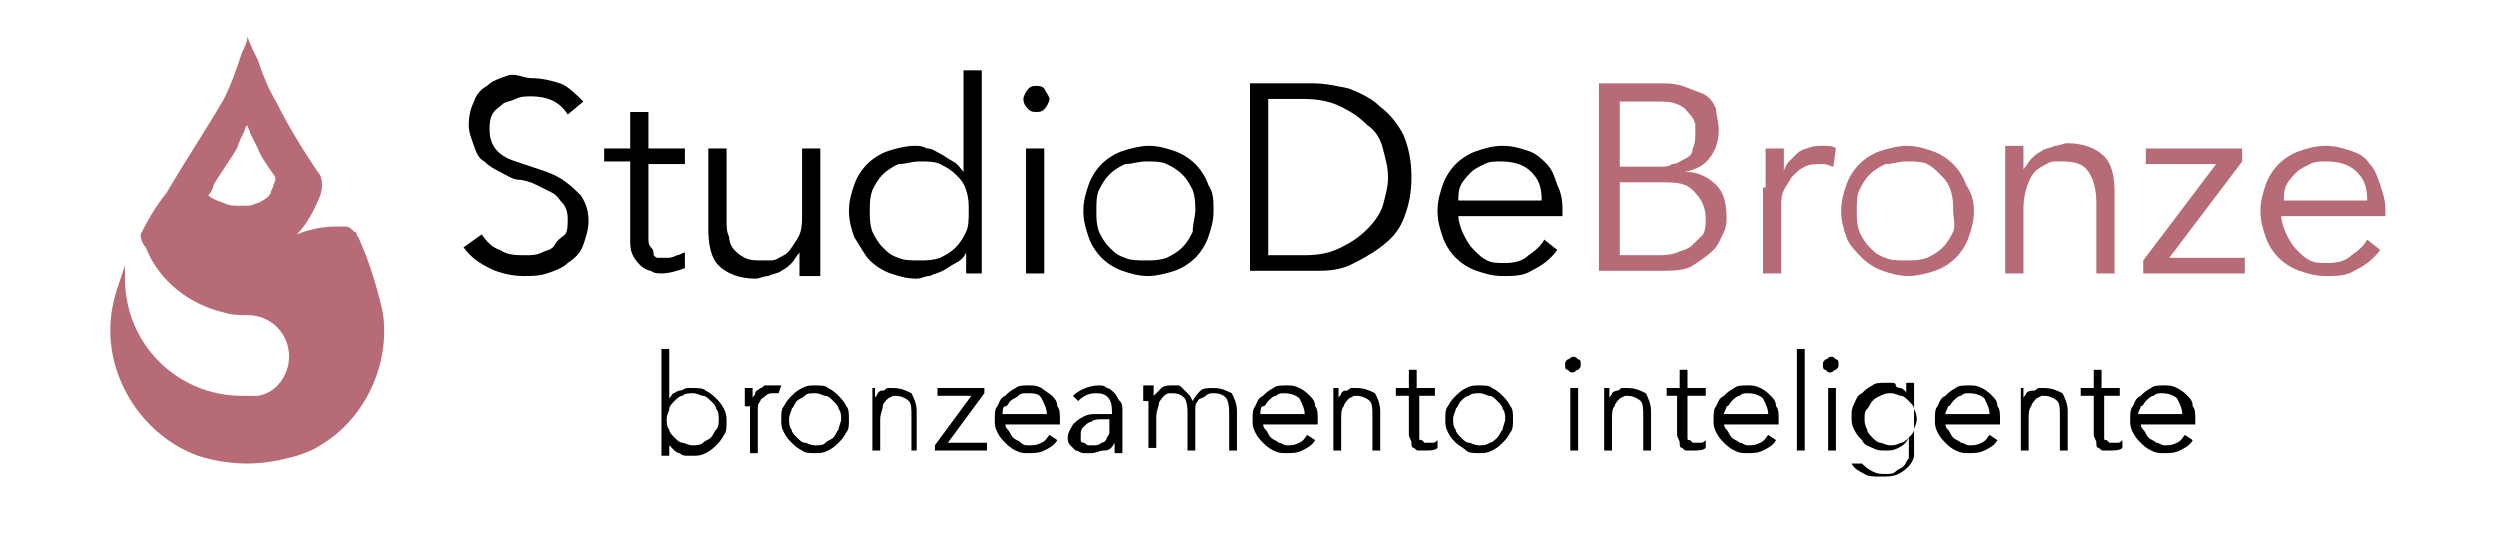 <?xml version="1.0" encoding="utf-8"?>
<!-- Generator: Adobe Illustrator 24.3.0, SVG Export Plug-In . SVG Version: 6.00 Build 0)  -->
<svg version="1.1" id="Layer_1" xmlns="http://www.w3.org/2000/svg" xmlns:xlink="http://www.w3.org/1999/xlink" x="0px" y="0px"
	 viewBox="0 0 96 21" style="enable-background:new 0 0 96 21;" xml:space="preserve">
<style type="text/css">
	.st0{fill:#B76B77;}
</style>
<g>
	<g>
		<path d="M21.8,4.4c-0.3-0.5-0.8-0.7-1.4-0.7c-0.2,0-0.4,0-0.6,0.1c-0.2,0.1-0.4,0.1-0.5,0.2c-0.1,0.1-0.3,0.2-0.4,0.4
			c-0.1,0.2-0.1,0.4-0.1,0.6c0,0.3,0.1,0.6,0.3,0.8s0.4,0.3,0.7,0.4c0.3,0.1,0.6,0.2,0.9,0.3c0.3,0.1,0.6,0.2,0.9,0.4
			s0.5,0.4,0.7,0.6c0.2,0.3,0.3,0.6,0.3,1c0,0.3-0.1,0.6-0.2,0.9c-0.1,0.3-0.3,0.5-0.6,0.7c-0.2,0.2-0.5,0.3-0.8,0.4
			c-0.3,0.1-0.6,0.1-0.9,0.1c-0.4,0-0.9-0.1-1.3-0.3s-0.7-0.4-1-0.8l0.7-0.5c0.2,0.3,0.4,0.5,0.7,0.6c0.3,0.2,0.6,0.2,1,0.2
			c0.2,0,0.4,0,0.6-0.1s0.4-0.1,0.5-0.3s0.3-0.3,0.4-0.4s0.1-0.4,0.1-0.6c0-0.3-0.1-0.5-0.2-0.6s-0.2-0.3-0.4-0.4
			c-0.2-0.1-0.4-0.2-0.6-0.3s-0.5-0.2-0.7-0.2s-0.5-0.2-0.7-0.3s-0.4-0.2-0.6-0.4c-0.2-0.1-0.3-0.3-0.4-0.6s-0.2-0.5-0.2-0.8
			c0-0.4,0.1-0.7,0.2-0.9c0.1-0.3,0.3-0.5,0.5-0.6c0.2-0.2,0.5-0.3,0.8-0.4S20.1,3,20.4,3c0.4,0,0.8,0.1,1.1,0.2s0.6,0.4,0.9,0.7
			L21.8,4.4z"/>
		<path d="M26.3,6.3h-1.4v2.8c0,0.2,0,0.3,0.1,0.4s0.1,0.2,0.1,0.3c0.1,0.1,0.1,0.1,0.2,0.1c0.1,0,0.2,0,0.3,0c0.1,0,0.2,0,0.4-0.1
			c0.1,0,0.2-0.1,0.3-0.1l0,0.6c-0.3,0.1-0.6,0.2-0.9,0.2c-0.1,0-0.3,0-0.4-0.1c-0.1,0-0.3-0.1-0.4-0.2c-0.1-0.1-0.2-0.2-0.3-0.4
			s-0.1-0.4-0.1-0.6v-3h-1V5.7h1V4.3h0.7v1.4h1.4V6.3z"/>
		<path d="M30.7,10.5c0-0.1,0-0.3,0-0.4c0-0.1,0-0.3,0-0.4h0c-0.1,0.1-0.2,0.3-0.3,0.4s-0.2,0.2-0.4,0.3c-0.1,0.1-0.3,0.1-0.5,0.2
			c-0.2,0-0.3,0.1-0.5,0.1c-0.6,0-1.1-0.2-1.4-0.5c-0.3-0.3-0.4-0.8-0.4-1.4V5.7h0.7v2.7c0,0.3,0,0.5,0.1,0.7c0,0.2,0.1,0.4,0.2,0.5
			s0.2,0.2,0.4,0.3C28.8,10,29,10,29.3,10c0,0,0.1,0,0.3,0s0.3-0.1,0.5-0.2c0.2-0.1,0.3-0.3,0.5-0.6s0.2-0.6,0.2-1V5.7h0.7v3.8
			c0,0.1,0,0.3,0,0.5c0,0.2,0,0.4,0,0.6H30.7z"/>
		<path d="M37.8,10.5h-0.7V9.7h0c-0.1,0.2-0.2,0.3-0.4,0.4c-0.2,0.1-0.3,0.2-0.5,0.3c-0.2,0.1-0.3,0.1-0.5,0.2
			c-0.2,0-0.3,0.1-0.5,0.1c-0.4,0-0.7-0.1-1-0.2c-0.3-0.1-0.6-0.3-0.8-0.5S33,9.4,32.8,9.1c-0.1-0.3-0.2-0.6-0.2-1s0.1-0.7,0.2-1
			c0.1-0.3,0.3-0.6,0.5-0.8s0.5-0.4,0.8-0.5c0.3-0.1,0.7-0.2,1-0.2c0.2,0,0.3,0,0.5,0.1c0.2,0,0.3,0.1,0.5,0.2
			c0.2,0.1,0.3,0.2,0.5,0.3c0.2,0.1,0.3,0.3,0.4,0.4h0V2.7h0.7V10.5z M33.4,8.1c0,0.3,0,0.5,0.1,0.8c0.1,0.2,0.2,0.4,0.4,0.6
			c0.2,0.2,0.3,0.3,0.6,0.4c0.2,0.1,0.5,0.1,0.8,0.1c0.3,0,0.5,0,0.8-0.1c0.2-0.1,0.4-0.2,0.6-0.4c0.2-0.2,0.3-0.4,0.4-0.6
			s0.1-0.5,0.1-0.8s0-0.5-0.1-0.8s-0.2-0.4-0.4-0.6c-0.2-0.2-0.4-0.3-0.6-0.4c-0.2-0.1-0.5-0.1-0.8-0.1c-0.3,0-0.5,0.1-0.8,0.1
			c-0.2,0.1-0.4,0.2-0.6,0.4s-0.3,0.4-0.4,0.6C33.4,7.6,33.4,7.8,33.4,8.1z"/>
		<path d="M40.3,3.8c0,0.1-0.1,0.3-0.2,0.4c-0.1,0.1-0.2,0.1-0.3,0.1s-0.2,0-0.3-0.1S39.3,4,39.3,3.8c0-0.1,0.1-0.3,0.2-0.4
			c0.1-0.1,0.2-0.1,0.3-0.1s0.2,0,0.3,0.1C40.2,3.6,40.3,3.7,40.3,3.8z M40.1,10.5h-0.7V5.7h0.7V10.5z"/>
		<path d="M46.6,8.1c0,0.4-0.1,0.7-0.2,1c-0.1,0.3-0.3,0.6-0.5,0.8s-0.5,0.4-0.8,0.5s-0.7,0.2-1,0.2c-0.4,0-0.7-0.1-1-0.2
			c-0.3-0.1-0.6-0.3-0.8-0.5s-0.4-0.5-0.5-0.8c-0.1-0.3-0.2-0.6-0.2-1s0.1-0.7,0.2-1c0.1-0.3,0.3-0.6,0.5-0.8s0.5-0.4,0.8-0.5
			c0.3-0.1,0.7-0.2,1-0.2c0.4,0,0.7,0.1,1,0.2c0.3,0.1,0.6,0.3,0.8,0.5s0.4,0.5,0.5,0.8C46.6,7.4,46.6,7.7,46.6,8.1z M45.9,8.1
			c0-0.3,0-0.5-0.1-0.8c-0.1-0.2-0.2-0.4-0.4-0.6S45,6.4,44.8,6.3c-0.2-0.1-0.5-0.1-0.8-0.1c-0.3,0-0.5,0.1-0.8,0.1
			c-0.2,0.1-0.4,0.2-0.6,0.4c-0.2,0.2-0.3,0.4-0.4,0.6c-0.1,0.2-0.1,0.5-0.1,0.8s0,0.5,0.1,0.8c0.1,0.2,0.2,0.4,0.4,0.6
			c0.2,0.2,0.3,0.3,0.6,0.4c0.2,0.1,0.5,0.1,0.8,0.1c0.3,0,0.5,0,0.8-0.1c0.2-0.1,0.4-0.2,0.6-0.4c0.2-0.2,0.3-0.4,0.4-0.6
			C45.8,8.6,45.9,8.3,45.9,8.1z"/>
		<path d="M48,3.2h2.4c0.5,0,0.9,0.1,1.4,0.2c0.5,0.2,0.9,0.4,1.2,0.7c0.4,0.3,0.7,0.7,0.9,1.1c0.2,0.5,0.3,1,0.3,1.6
			c0,0.6-0.1,1.1-0.3,1.6c-0.2,0.5-0.5,0.8-0.9,1.1c-0.4,0.3-0.8,0.5-1.2,0.7c-0.5,0.2-0.9,0.2-1.4,0.2H48V3.2z M48.7,9.8h1.4
			c0.6,0,1-0.1,1.4-0.3c0.4-0.2,0.7-0.4,1-0.7c0.3-0.3,0.5-0.6,0.6-0.9c0.1-0.4,0.2-0.7,0.2-1.1s-0.1-0.7-0.2-1.1
			c-0.1-0.4-0.3-0.7-0.6-0.9c-0.3-0.3-0.6-0.5-1-0.7c-0.4-0.2-0.9-0.3-1.4-0.3h-1.4V9.8z"/>
		<path d="M56,8.3c0,0.2,0.1,0.5,0.2,0.7c0.1,0.2,0.2,0.4,0.4,0.6c0.2,0.2,0.3,0.3,0.5,0.4s0.4,0.1,0.7,0.1c0.4,0,0.7-0.1,0.9-0.3
			c0.3-0.2,0.5-0.4,0.6-0.6l0.5,0.4c-0.3,0.4-0.6,0.6-1,0.8c-0.3,0.2-0.7,0.2-1.1,0.2c-0.4,0-0.7-0.1-1-0.2
			c-0.3-0.1-0.6-0.3-0.8-0.5s-0.4-0.5-0.5-0.8c-0.1-0.3-0.2-0.6-0.2-1s0.1-0.7,0.2-1c0.1-0.3,0.3-0.6,0.5-0.8s0.5-0.4,0.8-0.5
			c0.3-0.1,0.6-0.2,1-0.2c0.4,0,0.7,0.1,1,0.2s0.5,0.3,0.7,0.5c0.2,0.2,0.3,0.5,0.4,0.8C59.9,7.3,60,7.6,60,8v0.3H56z M59.2,7.7
			c0-0.5-0.1-0.8-0.4-1.1c-0.3-0.3-0.7-0.4-1.2-0.4c-0.2,0-0.4,0-0.6,0.1s-0.4,0.2-0.5,0.3s-0.3,0.3-0.4,0.5C56,7.3,56,7.5,56,7.7
			H59.2z"/>
		<path class="st0" d="M61.5,3.2h2.2c0.3,0,0.6,0,0.9,0.1c0.3,0.1,0.5,0.2,0.8,0.3c0.2,0.1,0.4,0.3,0.5,0.6C65.9,4.4,66,4.7,66,5
			c0,0.4-0.1,0.7-0.3,1s-0.5,0.5-1,0.6v0c0.5,0,0.9,0.2,1.2,0.5c0.3,0.3,0.4,0.7,0.4,1.3c0,0.1,0,0.3-0.1,0.5s-0.2,0.5-0.4,0.7
			c-0.2,0.2-0.5,0.4-0.8,0.6c-0.3,0.2-0.8,0.2-1.4,0.2h-2.2V3.2z M62.2,6.4h1.5c0.2,0,0.4,0,0.5-0.1c0.2,0,0.3-0.1,0.5-0.2
			s0.3-0.2,0.3-0.4c0.1-0.2,0.1-0.4,0.1-0.6c0-0.1,0-0.2,0-0.3c0-0.1-0.1-0.3-0.2-0.4S64.7,4.1,64.4,4c-0.2-0.1-0.5-0.1-0.8-0.1
			h-1.4V6.4z M62.2,9.8h1.4c0.3,0,0.5,0,0.8-0.1c0.2-0.1,0.4-0.1,0.6-0.3s0.3-0.3,0.4-0.4c0.1-0.2,0.1-0.4,0.1-0.6
			c0-0.5-0.2-0.8-0.5-1.1S64.3,7,63.7,7h-1.5V9.8z"/>
		<path class="st0" d="M67.8,7.2c0-0.2,0-0.4,0-0.6c0-0.2,0-0.5,0-0.9h0.7v0.9h0c0-0.1,0.1-0.3,0.2-0.4c0.1-0.1,0.2-0.2,0.3-0.3
			s0.3-0.2,0.4-0.2c0.2-0.1,0.4-0.1,0.6-0.1c0.2,0,0.4,0,0.5,0.1l-0.1,0.7c-0.1,0-0.2-0.1-0.4-0.1c-0.3,0-0.5,0-0.7,0.1
			c-0.2,0.1-0.3,0.2-0.5,0.4c-0.1,0.2-0.2,0.3-0.3,0.5c-0.1,0.2-0.1,0.4-0.1,0.5v2.7h-0.7V7.2z"/>
		<path class="st0" d="M75.8,8.1c0,0.4-0.1,0.7-0.2,1c-0.1,0.3-0.3,0.6-0.5,0.8s-0.5,0.4-0.8,0.5c-0.3,0.1-0.7,0.2-1,0.2
			c-0.4,0-0.7-0.1-1-0.2s-0.6-0.3-0.8-0.5S71,9.4,70.9,9.1c-0.1-0.3-0.2-0.6-0.2-1s0.1-0.7,0.2-1c0.1-0.3,0.3-0.6,0.5-0.8
			s0.5-0.4,0.8-0.5c0.3-0.1,0.7-0.2,1-0.2c0.4,0,0.7,0.1,1,0.2c0.3,0.1,0.6,0.3,0.8,0.5s0.4,0.5,0.5,0.8C75.7,7.4,75.8,7.7,75.8,8.1
			z M75,8.1c0-0.3,0-0.5-0.1-0.8s-0.2-0.4-0.4-0.6S74.2,6.4,74,6.3c-0.2-0.1-0.5-0.1-0.8-0.1s-0.5,0.1-0.8,0.1
			c-0.2,0.1-0.4,0.2-0.6,0.4s-0.3,0.4-0.4,0.6c-0.1,0.2-0.1,0.5-0.1,0.8s0,0.5,0.1,0.8c0.1,0.2,0.2,0.4,0.4,0.6
			c0.2,0.2,0.3,0.3,0.6,0.4c0.2,0.1,0.5,0.1,0.8,0.1s0.5,0,0.8-0.1c0.2-0.1,0.4-0.2,0.6-0.4c0.2-0.2,0.3-0.4,0.4-0.6S75,8.3,75,8.1z
			"/>
		<path class="st0" d="M77.7,5.7c0,0.1,0,0.3,0,0.4c0,0.1,0,0.3,0,0.4h0c0.1-0.1,0.2-0.3,0.3-0.4c0.1-0.1,0.2-0.2,0.4-0.3
			c0.1-0.1,0.3-0.1,0.5-0.2c0.2,0,0.3-0.1,0.5-0.1c0.6,0,1.1,0.2,1.4,0.5c0.3,0.3,0.4,0.8,0.4,1.4v3.1h-0.7V7.8
			c0-0.5-0.1-0.9-0.3-1.2c-0.2-0.3-0.5-0.4-1-0.4c0,0-0.1,0-0.3,0c-0.2,0-0.3,0.1-0.5,0.2S78,6.7,77.9,7c-0.1,0.2-0.2,0.6-0.2,1v2.5
			H77V6.7c0-0.1,0-0.3,0-0.5c0-0.2,0-0.4,0-0.6H77.7z"/>
		<path class="st0" d="M86.1,6.2l-2.8,3.7h2.9v0.6h-3.9V10l2.8-3.7h-2.7V5.7h3.7V6.2z"/>
		<path class="st0" d="M87.6,8.3c0,0.2,0.1,0.5,0.2,0.7c0.1,0.2,0.2,0.4,0.4,0.6c0.2,0.2,0.3,0.3,0.5,0.4s0.4,0.1,0.7,0.1
			c0.4,0,0.7-0.1,0.9-0.3c0.3-0.2,0.5-0.4,0.6-0.6l0.5,0.4c-0.3,0.4-0.6,0.6-1,0.8c-0.3,0.2-0.7,0.2-1.1,0.2c-0.4,0-0.7-0.1-1-0.2
			c-0.3-0.1-0.6-0.3-0.8-0.5s-0.4-0.5-0.5-0.8c-0.1-0.3-0.2-0.6-0.2-1s0.1-0.7,0.2-1c0.1-0.3,0.3-0.6,0.5-0.8s0.5-0.4,0.8-0.5
			c0.3-0.1,0.6-0.2,1-0.2c0.4,0,0.7,0.1,1,0.2S90.8,6,91,6.3c0.2,0.2,0.3,0.5,0.4,0.8c0.1,0.3,0.2,0.6,0.2,0.9v0.3H87.6z M90.9,7.7
			c0-0.5-0.1-0.8-0.4-1.1c-0.3-0.3-0.7-0.4-1.2-0.4c-0.2,0-0.4,0-0.6,0.1s-0.4,0.2-0.5,0.3s-0.3,0.3-0.4,0.5
			c-0.1,0.2-0.1,0.4-0.1,0.6H90.9z"/>
	</g>
	<g>
		<path d="M25.4,13.4h0.3v1.9h0c0.1-0.1,0.1-0.2,0.2-0.2c0.1-0.1,0.2-0.1,0.2-0.1c0.1,0,0.2-0.1,0.3-0.1c0.1,0,0.2,0,0.2,0
			c0.2,0,0.4,0,0.5,0.1c0.2,0.1,0.3,0.2,0.4,0.3c0.1,0.1,0.2,0.2,0.3,0.4c0.1,0.2,0.1,0.3,0.1,0.5c0,0.2,0,0.4-0.1,0.5
			c-0.1,0.2-0.2,0.3-0.3,0.4c-0.1,0.1-0.2,0.2-0.4,0.3c-0.2,0.1-0.3,0.1-0.5,0.1c-0.1,0-0.2,0-0.2,0c-0.1,0-0.2,0-0.3-0.1
			c-0.1,0-0.2-0.1-0.2-0.1c-0.1-0.1-0.1-0.1-0.2-0.2h0v0.4h-0.3V13.4z M27.6,16.1c0-0.1,0-0.3-0.1-0.4c0-0.1-0.1-0.2-0.2-0.3
			s-0.2-0.2-0.3-0.2s-0.2-0.1-0.4-0.1c-0.1,0-0.3,0-0.4,0.1c-0.1,0-0.2,0.1-0.3,0.2s-0.2,0.2-0.2,0.3c0,0.1-0.1,0.2-0.1,0.4
			c0,0.1,0,0.3,0.1,0.4c0,0.1,0.1,0.2,0.2,0.3s0.2,0.2,0.3,0.2c0.1,0,0.2,0.1,0.4,0.1c0.1,0,0.3,0,0.4-0.1s0.2-0.1,0.3-0.2
			s0.1-0.2,0.2-0.3C27.6,16.4,27.6,16.2,27.6,16.1z"/>
		<path d="M28.6,15.6c0-0.1,0-0.2,0-0.3c0-0.1,0-0.3,0-0.4h0.3v0.4h0c0-0.1,0.1-0.1,0.1-0.2c0-0.1,0.1-0.1,0.2-0.2
			c0.1,0,0.1-0.1,0.2-0.1c0.1,0,0.2,0,0.3,0c0.1,0,0.2,0,0.3,0l-0.1,0.3c0,0-0.1,0-0.2,0c-0.1,0-0.2,0-0.3,0.1s-0.2,0.1-0.2,0.2
			c-0.1,0.1-0.1,0.2-0.1,0.3c0,0.1,0,0.2,0,0.3v1.4h-0.3V15.6z"/>
		<path d="M32.6,16.1c0,0.2,0,0.4-0.1,0.5c-0.1,0.2-0.2,0.3-0.3,0.4c-0.1,0.1-0.2,0.2-0.4,0.3c-0.2,0.1-0.3,0.1-0.5,0.1
			c-0.2,0-0.4,0-0.5-0.1c-0.2-0.1-0.3-0.2-0.4-0.3c-0.1-0.1-0.2-0.2-0.3-0.4c-0.1-0.2-0.1-0.3-0.1-0.5c0-0.2,0-0.4,0.1-0.5
			c0.1-0.2,0.2-0.3,0.3-0.4c0.1-0.1,0.2-0.2,0.4-0.3c0.2-0.1,0.3-0.1,0.5-0.1c0.2,0,0.4,0,0.5,0.1c0.2,0.1,0.3,0.2,0.4,0.3
			c0.1,0.1,0.2,0.2,0.3,0.4C32.6,15.7,32.6,15.9,32.6,16.1z M32.3,16.1c0-0.1,0-0.3-0.1-0.4c0-0.1-0.1-0.2-0.2-0.3
			c-0.1-0.1-0.2-0.2-0.3-0.2s-0.2-0.1-0.4-0.1s-0.3,0-0.4,0.1s-0.2,0.1-0.3,0.2c-0.1,0.1-0.1,0.2-0.2,0.3c0,0.1-0.1,0.2-0.1,0.4
			c0,0.1,0,0.3,0.1,0.4c0,0.1,0.1,0.2,0.2,0.3c0.1,0.1,0.2,0.2,0.3,0.2s0.2,0.1,0.4,0.1s0.3,0,0.4-0.1s0.2-0.1,0.3-0.2
			c0.1-0.1,0.1-0.2,0.2-0.3C32.2,16.4,32.3,16.2,32.3,16.1z"/>
		<path d="M33.6,14.9c0,0.1,0,0.1,0,0.2c0,0.1,0,0.1,0,0.2h0c0-0.1,0.1-0.1,0.1-0.2c0.1-0.1,0.1-0.1,0.2-0.1c0.1,0,0.1-0.1,0.2-0.1
			c0.1,0,0.2,0,0.2,0c0.3,0,0.5,0.1,0.7,0.2c0.1,0.2,0.2,0.4,0.2,0.7v1.5H35V16c0-0.3,0-0.5-0.1-0.6s-0.3-0.2-0.5-0.2
			c0,0-0.1,0-0.1,0s-0.2,0.1-0.2,0.1c-0.1,0.1-0.2,0.2-0.2,0.3s-0.1,0.3-0.1,0.5v1.2h-0.3v-1.9c0-0.1,0-0.1,0-0.2c0-0.1,0-0.2,0-0.3
			H33.6z"/>
		<path d="M37.8,15.1L36.4,17h1.5v0.3h-2v-0.2l1.4-1.9h-1.3v-0.3h1.8V15.1z"/>
		<path d="M38.6,16.2c0,0.1,0,0.2,0.1,0.3s0.1,0.2,0.2,0.3c0.1,0.1,0.2,0.1,0.3,0.2s0.2,0.1,0.3,0.1c0.2,0,0.3,0,0.5-0.1
			s0.2-0.2,0.3-0.3l0.3,0.2c-0.1,0.2-0.3,0.3-0.5,0.4c-0.2,0.1-0.4,0.1-0.6,0.1c-0.2,0-0.3,0-0.5-0.1s-0.3-0.2-0.4-0.3
			c-0.1-0.1-0.2-0.2-0.3-0.4c-0.1-0.2-0.1-0.3-0.1-0.5c0-0.2,0-0.4,0.1-0.5c0.1-0.2,0.1-0.3,0.3-0.4c0.1-0.1,0.2-0.2,0.4-0.3
			c0.1-0.1,0.3-0.1,0.5-0.1c0.2,0,0.3,0,0.5,0.1c0.1,0.1,0.3,0.2,0.4,0.3c0.1,0.1,0.2,0.2,0.2,0.4c0.1,0.1,0.1,0.3,0.1,0.5v0.2H38.6
			z M40.2,15.9c0-0.2-0.1-0.4-0.2-0.6s-0.3-0.2-0.6-0.2c-0.1,0-0.2,0-0.3,0.1s-0.2,0.1-0.3,0.2c-0.1,0.1-0.1,0.2-0.2,0.2
			s-0.1,0.2-0.1,0.3H40.2z"/>
		<path d="M42.7,15.8L42.7,15.8c0-0.5-0.2-0.7-0.6-0.7c-0.3,0-0.5,0.1-0.7,0.3l-0.2-0.2c0.2-0.2,0.6-0.4,1-0.4c0.1,0,0.2,0,0.3,0.1
			c0.1,0,0.2,0.1,0.3,0.2s0.1,0.2,0.2,0.3s0.1,0.2,0.1,0.4v1.1c0,0.1,0,0.2,0,0.3c0,0.1,0,0.2,0,0.2h-0.3c0-0.1,0-0.1,0-0.2
			c0-0.1,0-0.1,0-0.2h0c-0.1,0.2-0.2,0.3-0.4,0.3s-0.3,0.1-0.5,0.1c-0.1,0-0.2,0-0.3,0c-0.1,0-0.2-0.1-0.3-0.1
			c-0.1-0.1-0.1-0.1-0.2-0.2s-0.1-0.2-0.1-0.3c0-0.2,0.1-0.3,0.2-0.5c0.1-0.1,0.2-0.2,0.4-0.3c0.2-0.1,0.3-0.1,0.5-0.1
			c0.2,0,0.3,0,0.5,0H42.7z M42.6,16.1c-0.1,0-0.2,0-0.3,0c-0.1,0-0.3,0-0.4,0.1c-0.1,0-0.2,0.1-0.3,0.2c-0.1,0.1-0.1,0.2-0.1,0.3
			c0,0.1,0,0.1,0,0.2s0.1,0.1,0.1,0.1c0.1,0,0.1,0.1,0.2,0.1c0.1,0,0.1,0,0.2,0c0.1,0,0.2,0,0.3-0.1c0.1,0,0.2-0.1,0.2-0.2
			c0.1-0.1,0.1-0.2,0.1-0.2s0-0.2,0-0.3v-0.2H42.6z"/>
		<path d="M43.9,15.4c0-0.1,0-0.2,0-0.3c0-0.1,0-0.2,0-0.3h0.4v0.4h0c0.1-0.1,0.2-0.2,0.3-0.3c0.1-0.1,0.3-0.1,0.4-0.1
			c0.1,0,0.1,0,0.2,0c0.1,0,0.1,0,0.2,0.1s0.1,0.1,0.2,0.2c0.1,0.1,0.1,0.1,0.2,0.3c0.1-0.2,0.2-0.3,0.3-0.4
			c0.1-0.1,0.3-0.1,0.5-0.1c0.3,0,0.5,0.1,0.7,0.2c0.1,0.2,0.2,0.4,0.2,0.7v1.5h-0.3v-1.4c0-0.2,0-0.4-0.1-0.6
			c-0.1-0.1-0.2-0.2-0.5-0.2c-0.1,0-0.2,0-0.3,0.1S46,15.3,46,15.4c-0.1,0.1-0.1,0.2-0.1,0.3c0,0.1,0,0.2,0,0.3v1.3h-0.3v-1.4
			c0-0.2,0-0.4-0.1-0.6c-0.1-0.1-0.2-0.2-0.5-0.2c0,0-0.1,0-0.1,0c-0.1,0-0.2,0.1-0.2,0.1s-0.2,0.2-0.2,0.3s-0.1,0.3-0.1,0.5v1.2
			h-0.3V15.4z"/>
		<path d="M48.5,16.2c0,0.1,0,0.2,0.1,0.3s0.1,0.2,0.2,0.3c0.1,0.1,0.2,0.1,0.3,0.2c0.1,0,0.2,0.1,0.3,0.1c0.2,0,0.3,0,0.5-0.1
			s0.2-0.2,0.3-0.3l0.3,0.2c-0.1,0.2-0.3,0.3-0.5,0.4s-0.4,0.1-0.6,0.1c-0.2,0-0.3,0-0.5-0.1c-0.2-0.1-0.3-0.2-0.4-0.3
			c-0.1-0.1-0.2-0.2-0.3-0.4c-0.1-0.2-0.1-0.3-0.1-0.5c0-0.2,0-0.4,0.1-0.5c0.1-0.2,0.1-0.3,0.3-0.4c0.1-0.1,0.2-0.2,0.4-0.3
			c0.1-0.1,0.3-0.1,0.5-0.1c0.2,0,0.3,0,0.5,0.1s0.3,0.2,0.4,0.3c0.1,0.1,0.2,0.2,0.2,0.4c0.1,0.1,0.1,0.3,0.1,0.5v0.2H48.5z
			 M50.1,15.9c0-0.2-0.1-0.4-0.2-0.6c-0.1-0.1-0.3-0.2-0.6-0.2c-0.1,0-0.2,0-0.3,0.1c-0.1,0-0.2,0.1-0.3,0.2
			c-0.1,0.1-0.1,0.2-0.2,0.2s-0.1,0.2-0.1,0.3H50.1z"/>
		<path d="M51.4,14.9c0,0.1,0,0.1,0,0.2s0,0.1,0,0.2h0c0-0.1,0.1-0.1,0.1-0.2c0.1-0.1,0.1-0.1,0.2-0.1c0.1,0,0.1-0.1,0.2-0.1
			s0.2,0,0.2,0c0.3,0,0.5,0.1,0.7,0.2c0.1,0.2,0.2,0.4,0.2,0.7v1.5h-0.3V16c0-0.3,0-0.5-0.1-0.6s-0.3-0.2-0.5-0.2c0,0-0.1,0-0.1,0
			s-0.2,0.1-0.2,0.1s-0.2,0.2-0.2,0.3c-0.1,0.1-0.1,0.3-0.1,0.5v1.2h-0.3v-1.9c0-0.1,0-0.1,0-0.2c0-0.1,0-0.2,0-0.3H51.4z"/>
		<path d="M55.2,15.2h-0.7v1.4c0,0.1,0,0.2,0,0.2c0,0.1,0,0.1,0.1,0.1c0,0,0.1,0.1,0.1,0.1s0.1,0,0.1,0c0.1,0,0.1,0,0.2,0
			c0.1,0,0.1,0,0.2-0.1l0,0.3c-0.1,0.1-0.3,0.1-0.5,0.1c-0.1,0-0.1,0-0.2,0s-0.1,0-0.2-0.1c-0.1,0-0.1-0.1-0.1-0.2
			c0-0.1-0.1-0.2-0.1-0.3v-1.5h-0.5v-0.3h0.5v-0.7h0.3v0.7h0.7V15.2z"/>
		<path d="M58.1,16.1c0,0.2,0,0.4-0.1,0.5c-0.1,0.2-0.2,0.3-0.3,0.4c-0.1,0.1-0.2,0.2-0.4,0.3s-0.3,0.1-0.5,0.1
			c-0.2,0-0.4,0-0.5-0.1s-0.3-0.2-0.4-0.3c-0.1-0.1-0.2-0.2-0.3-0.4c-0.1-0.2-0.1-0.3-0.1-0.5c0-0.2,0-0.4,0.1-0.5
			c0.1-0.2,0.2-0.3,0.3-0.4c0.1-0.1,0.2-0.2,0.4-0.3c0.2-0.1,0.3-0.1,0.5-0.1c0.2,0,0.4,0,0.5,0.1c0.2,0.1,0.3,0.2,0.4,0.3
			c0.1,0.1,0.2,0.2,0.3,0.4C58.1,15.7,58.1,15.9,58.1,16.1z M57.8,16.1c0-0.1,0-0.3-0.1-0.4c0-0.1-0.1-0.2-0.2-0.3s-0.2-0.2-0.3-0.2
			c-0.1,0-0.2-0.1-0.4-0.1c-0.1,0-0.3,0-0.4,0.1c-0.1,0-0.2,0.1-0.3,0.2c-0.1,0.1-0.1,0.2-0.2,0.3c0,0.1-0.1,0.2-0.1,0.4
			c0,0.1,0,0.3,0.1,0.4c0,0.1,0.1,0.2,0.2,0.3c0.1,0.1,0.2,0.2,0.3,0.2c0.1,0,0.2,0.1,0.4,0.1c0.1,0,0.3,0,0.4-0.1
			c0.1,0,0.2-0.1,0.3-0.2s0.1-0.2,0.2-0.3C57.7,16.4,57.8,16.2,57.8,16.1z"/>
		<path d="M60.7,14c0,0.1,0,0.1-0.1,0.2c-0.1,0-0.1,0.1-0.2,0.1c-0.1,0-0.1,0-0.2-0.1c-0.1,0-0.1-0.1-0.1-0.2s0-0.1,0.1-0.2
			c0.1,0,0.1-0.1,0.2-0.1c0.1,0,0.1,0,0.2,0.1C60.7,13.8,60.7,13.9,60.7,14z M60.6,17.3h-0.3v-2.4h0.3V17.3z"/>
		<path d="M61.8,14.9c0,0.1,0,0.1,0,0.2s0,0.1,0,0.2h0c0-0.1,0.1-0.1,0.1-0.2C62,15,62.1,15,62.1,15c0.1,0,0.1-0.1,0.2-0.1
			s0.2,0,0.2,0c0.3,0,0.5,0.1,0.7,0.2c0.1,0.2,0.2,0.4,0.2,0.7v1.5h-0.3V16c0-0.3,0-0.5-0.1-0.6s-0.3-0.2-0.5-0.2c0,0-0.1,0-0.1,0
			s-0.2,0.1-0.2,0.1s-0.2,0.2-0.2,0.3c-0.1,0.1-0.1,0.3-0.1,0.5v1.2h-0.3v-1.9c0-0.1,0-0.1,0-0.2c0-0.1,0-0.2,0-0.3H61.8z"/>
		<path d="M65.5,15.2h-0.7v1.4c0,0.1,0,0.2,0,0.2c0,0.1,0,0.1,0.1,0.1c0,0,0.1,0.1,0.1,0.1s0.1,0,0.1,0c0.1,0,0.1,0,0.2,0
			c0.1,0,0.1,0,0.2-0.1l0,0.3c-0.1,0.1-0.3,0.1-0.5,0.1c-0.1,0-0.1,0-0.2,0s-0.1,0-0.2-0.1c-0.1,0-0.1-0.1-0.1-0.2
			c0-0.1-0.1-0.2-0.1-0.3v-1.5H64v-0.3h0.5v-0.7h0.3v0.7h0.7V15.2z"/>
		<path d="M66.2,16.2c0,0.1,0,0.2,0.1,0.3s0.1,0.2,0.2,0.3c0.1,0.1,0.2,0.1,0.3,0.2c0.1,0,0.2,0.1,0.3,0.1c0.2,0,0.3,0,0.5-0.1
			s0.2-0.2,0.3-0.3l0.3,0.2c-0.1,0.2-0.3,0.3-0.5,0.4s-0.4,0.1-0.6,0.1c-0.2,0-0.3,0-0.5-0.1s-0.3-0.2-0.4-0.3
			c-0.1-0.1-0.2-0.2-0.3-0.4c-0.1-0.2-0.1-0.3-0.1-0.5c0-0.2,0-0.4,0.1-0.5c0.1-0.2,0.1-0.3,0.3-0.4c0.1-0.1,0.2-0.2,0.4-0.3
			c0.1-0.1,0.3-0.1,0.5-0.1c0.2,0,0.3,0,0.5,0.1s0.3,0.2,0.4,0.3c0.1,0.1,0.2,0.2,0.2,0.4c0.1,0.1,0.1,0.3,0.1,0.5v0.2H66.2z
			 M67.9,15.9c0-0.2-0.1-0.4-0.2-0.6c-0.1-0.1-0.3-0.2-0.6-0.2c-0.1,0-0.2,0-0.3,0.1c-0.1,0-0.2,0.1-0.3,0.2s-0.1,0.2-0.2,0.2
			c0,0.1-0.1,0.2-0.1,0.3H67.9z"/>
		<path d="M69.3,17.3H69v-3.9h0.3V17.3z"/>
		<path d="M70.6,14c0,0.1,0,0.1-0.1,0.2c-0.1,0-0.1,0.1-0.2,0.1c-0.1,0-0.1,0-0.2-0.1c-0.1,0-0.1-0.1-0.1-0.2s0-0.1,0.1-0.2
			c0.1,0,0.1-0.1,0.2-0.1c0.1,0,0.1,0,0.2,0.1C70.6,13.8,70.6,13.9,70.6,14z M70.5,17.3h-0.3v-2.4h0.3V17.3z"/>
		<path d="M71.5,17.8c0.1,0.1,0.2,0.2,0.4,0.3c0.2,0.1,0.3,0.1,0.5,0.1c0.2,0,0.3,0,0.4-0.1s0.2-0.1,0.3-0.2
			c0.1-0.1,0.1-0.2,0.2-0.3c0-0.1,0-0.2,0-0.4v-0.4h0c-0.1,0.2-0.2,0.3-0.4,0.4c-0.2,0.1-0.3,0.1-0.5,0.1c-0.2,0-0.3,0-0.5-0.1
			s-0.3-0.1-0.4-0.3c-0.1-0.1-0.2-0.2-0.3-0.4s-0.1-0.3-0.1-0.5c0-0.2,0-0.3,0.1-0.5c0.1-0.2,0.1-0.3,0.3-0.4
			c0.1-0.1,0.2-0.2,0.4-0.3c0.1-0.1,0.3-0.1,0.5-0.1c0.1,0,0.1,0,0.2,0c0.1,0,0.2,0,0.2,0.1s0.2,0.1,0.2,0.1s0.2,0.1,0.2,0.2h0v-0.4
			h0.3v2.4c0,0.1,0,0.3,0,0.4c0,0.1-0.1,0.3-0.2,0.4s-0.2,0.2-0.4,0.3c-0.2,0.1-0.4,0.1-0.7,0.1c-0.2,0-0.5,0-0.6-0.1
			c-0.2-0.1-0.4-0.2-0.5-0.4L71.5,17.8z M71.6,16.1c0,0.1,0,0.2,0.1,0.4c0,0.1,0.1,0.2,0.2,0.3c0.1,0.1,0.2,0.2,0.3,0.2
			s0.2,0.1,0.4,0.1c0.1,0,0.2,0,0.4-0.1c0.1,0,0.2-0.1,0.3-0.2c0.1-0.1,0.2-0.2,0.2-0.3c0-0.1,0.1-0.2,0.1-0.4c0-0.1,0-0.2-0.1-0.4
			c0-0.1-0.1-0.2-0.2-0.3c-0.1-0.1-0.2-0.2-0.3-0.2s-0.2-0.1-0.4-0.1c-0.1,0-0.2,0-0.4,0.1s-0.2,0.1-0.3,0.2
			c-0.1,0.1-0.1,0.2-0.2,0.3C71.6,15.8,71.6,15.9,71.6,16.1z"/>
		<path d="M74.7,16.2c0,0.1,0,0.2,0.1,0.3s0.1,0.2,0.2,0.3c0.1,0.1,0.2,0.1,0.3,0.2c0.1,0,0.2,0.1,0.3,0.1c0.2,0,0.3,0,0.5-0.1
			s0.2-0.2,0.3-0.3l0.3,0.2c-0.1,0.2-0.3,0.3-0.5,0.4s-0.4,0.1-0.6,0.1c-0.2,0-0.3,0-0.5-0.1s-0.3-0.2-0.4-0.3
			c-0.1-0.1-0.2-0.2-0.3-0.4c-0.1-0.2-0.1-0.3-0.1-0.5c0-0.2,0-0.4,0.1-0.5c0.1-0.2,0.1-0.3,0.3-0.4c0.1-0.1,0.2-0.2,0.4-0.3
			c0.1-0.1,0.3-0.1,0.5-0.1c0.2,0,0.3,0,0.5,0.1s0.3,0.2,0.4,0.3c0.1,0.1,0.2,0.2,0.2,0.4c0.1,0.1,0.1,0.3,0.1,0.5v0.2H74.7z
			 M76.4,15.9c0-0.2-0.1-0.4-0.2-0.6c-0.1-0.1-0.3-0.2-0.6-0.2c-0.1,0-0.2,0-0.3,0.1c-0.1,0-0.2,0.1-0.3,0.2s-0.1,0.2-0.2,0.2
			c0,0.1-0.1,0.2-0.1,0.3H76.4z"/>
		<path d="M77.7,14.9c0,0.1,0,0.1,0,0.2s0,0.1,0,0.2h0c0-0.1,0.1-0.1,0.1-0.2C77.9,15,78,15,78.1,15c0.1,0,0.1-0.1,0.2-0.1
			s0.2,0,0.2,0c0.3,0,0.5,0.1,0.7,0.2c0.1,0.2,0.2,0.4,0.2,0.7v1.5h-0.3V16c0-0.3,0-0.5-0.1-0.6s-0.3-0.2-0.5-0.2c0,0-0.1,0-0.1,0
			s-0.2,0.1-0.2,0.1s-0.2,0.2-0.2,0.3c-0.1,0.1-0.1,0.3-0.1,0.5v1.2h-0.3v-1.9c0-0.1,0-0.1,0-0.2c0-0.1,0-0.2,0-0.3H77.7z"/>
		<path d="M81.5,15.2h-0.7v1.4c0,0.1,0,0.2,0,0.2c0,0.1,0,0.1,0.1,0.1c0,0,0.1,0.1,0.1,0.1s0.1,0,0.1,0c0.1,0,0.1,0,0.2,0
			c0.1,0,0.1,0,0.2-0.1l0,0.3c-0.1,0.1-0.3,0.1-0.5,0.1c-0.1,0-0.1,0-0.2,0s-0.1,0-0.2-0.1c-0.1,0-0.1-0.1-0.1-0.2
			c0-0.1-0.1-0.2-0.1-0.3v-1.5h-0.5v-0.3h0.5v-0.7h0.3v0.7h0.7V15.2z"/>
		<path d="M82.2,16.2c0,0.1,0,0.2,0.1,0.3s0.1,0.2,0.2,0.3c0.1,0.1,0.2,0.1,0.3,0.2c0.1,0,0.2,0.1,0.3,0.1c0.2,0,0.3,0,0.5-0.1
			s0.2-0.2,0.3-0.3l0.3,0.2c-0.1,0.2-0.3,0.3-0.5,0.4s-0.4,0.1-0.6,0.1c-0.2,0-0.3,0-0.5-0.1s-0.3-0.2-0.4-0.3
			c-0.1-0.1-0.2-0.2-0.3-0.4c-0.1-0.2-0.1-0.3-0.1-0.5c0-0.2,0-0.4,0.1-0.5c0.1-0.2,0.1-0.3,0.3-0.4c0.1-0.1,0.2-0.2,0.4-0.3
			c0.1-0.1,0.3-0.1,0.5-0.1c0.2,0,0.3,0,0.5,0.1s0.3,0.2,0.4,0.3c0.1,0.1,0.2,0.2,0.2,0.4c0.1,0.1,0.1,0.3,0.1,0.5v0.2H82.2z
			 M83.8,15.9c0-0.2-0.1-0.4-0.2-0.6c-0.1-0.1-0.3-0.2-0.6-0.2c-0.1,0-0.2,0-0.3,0.1c-0.1,0-0.2,0.1-0.3,0.2s-0.1,0.2-0.2,0.2
			c0,0.1-0.1,0.2-0.1,0.3H83.8z"/>
	</g>
</g>
<g>
	<defs>
		<path id="SVGID_1_" d="M8,7.5c0.1-0.1,0.2-0.3,0.2-0.4c0.3-0.5,0.6-0.9,0.9-1.4C9.2,5.4,9.3,5.2,9.4,5c0-0.1,0.1-0.2,0.1-0.2
			c0,0.1,0.1,0.2,0.1,0.3c0.1,0.2,0.2,0.4,0.3,0.6C10,6,10.3,6.4,10.5,6.7c0.1,0.1,0.1,0.2,0,0.4v0c0,0.1-0.1,0.2-0.1,0.3
			c-0.1,0.2-0.3,0.3-0.5,0.4c-0.1,0-0.2,0.1-0.4,0.1c-0.1,0-0.2,0-0.3,0c-0.2,0-0.4,0-0.6-0.1v0C8.3,7.7,8.1,7.6,8,7.5 M9.5,1.4
			C9.5,1.6,9.4,1.8,9.3,2C9.1,2.6,8.9,3.2,8.6,3.8h0C7.9,5,7.1,6.2,6.4,7.4C6,7.9,5.7,8.4,5.4,9c0,0.2,0.1,0.4,0.2,0.5
			c0.5,1.3,1.7,2.2,3,2.5c0.3,0.1,0.6,0.1,0.9,0.1c0.9,0,1.6,0.7,1.6,1.6c0,0.7-0.5,1.4-1.2,1.5h0c-0.1,0-0.2,0-0.4,0
			c0,0-0.1,0-0.1,0h0c0,0-0.1,0-0.1,0c0,0,0,0,0,0c-2.5,0-4.5-2-4.5-4.5c0-0.2,0-0.4,0-0.5c-0.2,0.6-0.4,1.1-0.5,1.7
			c-0.4,2.4,1.1,4.8,3.3,5.6c0.6,0.2,1.3,0.3,1.9,0.3c0.6,0,1.2-0.1,1.9-0.3c0.3-0.1,0.6-0.2,0.9-0.4c1.7-1,2.7-3.1,2.4-5.1
			c-0.2-0.9-0.5-1.9-0.9-2.8c0-0.1-0.1-0.1-0.1-0.2c0,0,0-0.1-0.1-0.1c-0.1-0.1-0.2-0.2-0.3-0.2h0c-0.1,0-0.3,0-0.4,0
			c-0.5,0-1,0.1-1.5,0.3c0.4-0.4,0.7-1,0.9-1.5v0c0.1-0.3,0.1-0.7-0.1-0.9c-0.6-0.9-1.1-1.7-1.6-2.7c-0.3-0.5-0.5-1-0.7-1.6
			C9.7,1.9,9.6,1.7,9.5,1.4z"/>
	</defs>
	<use xlink:href="#SVGID_1_"  style="overflow:visible;fill:#B76B77;"/>
	<clipPath id="SVGID_2_">
		<use xlink:href="#SVGID_1_"  style="overflow:visible;"/>
	</clipPath>
</g>
</svg>
